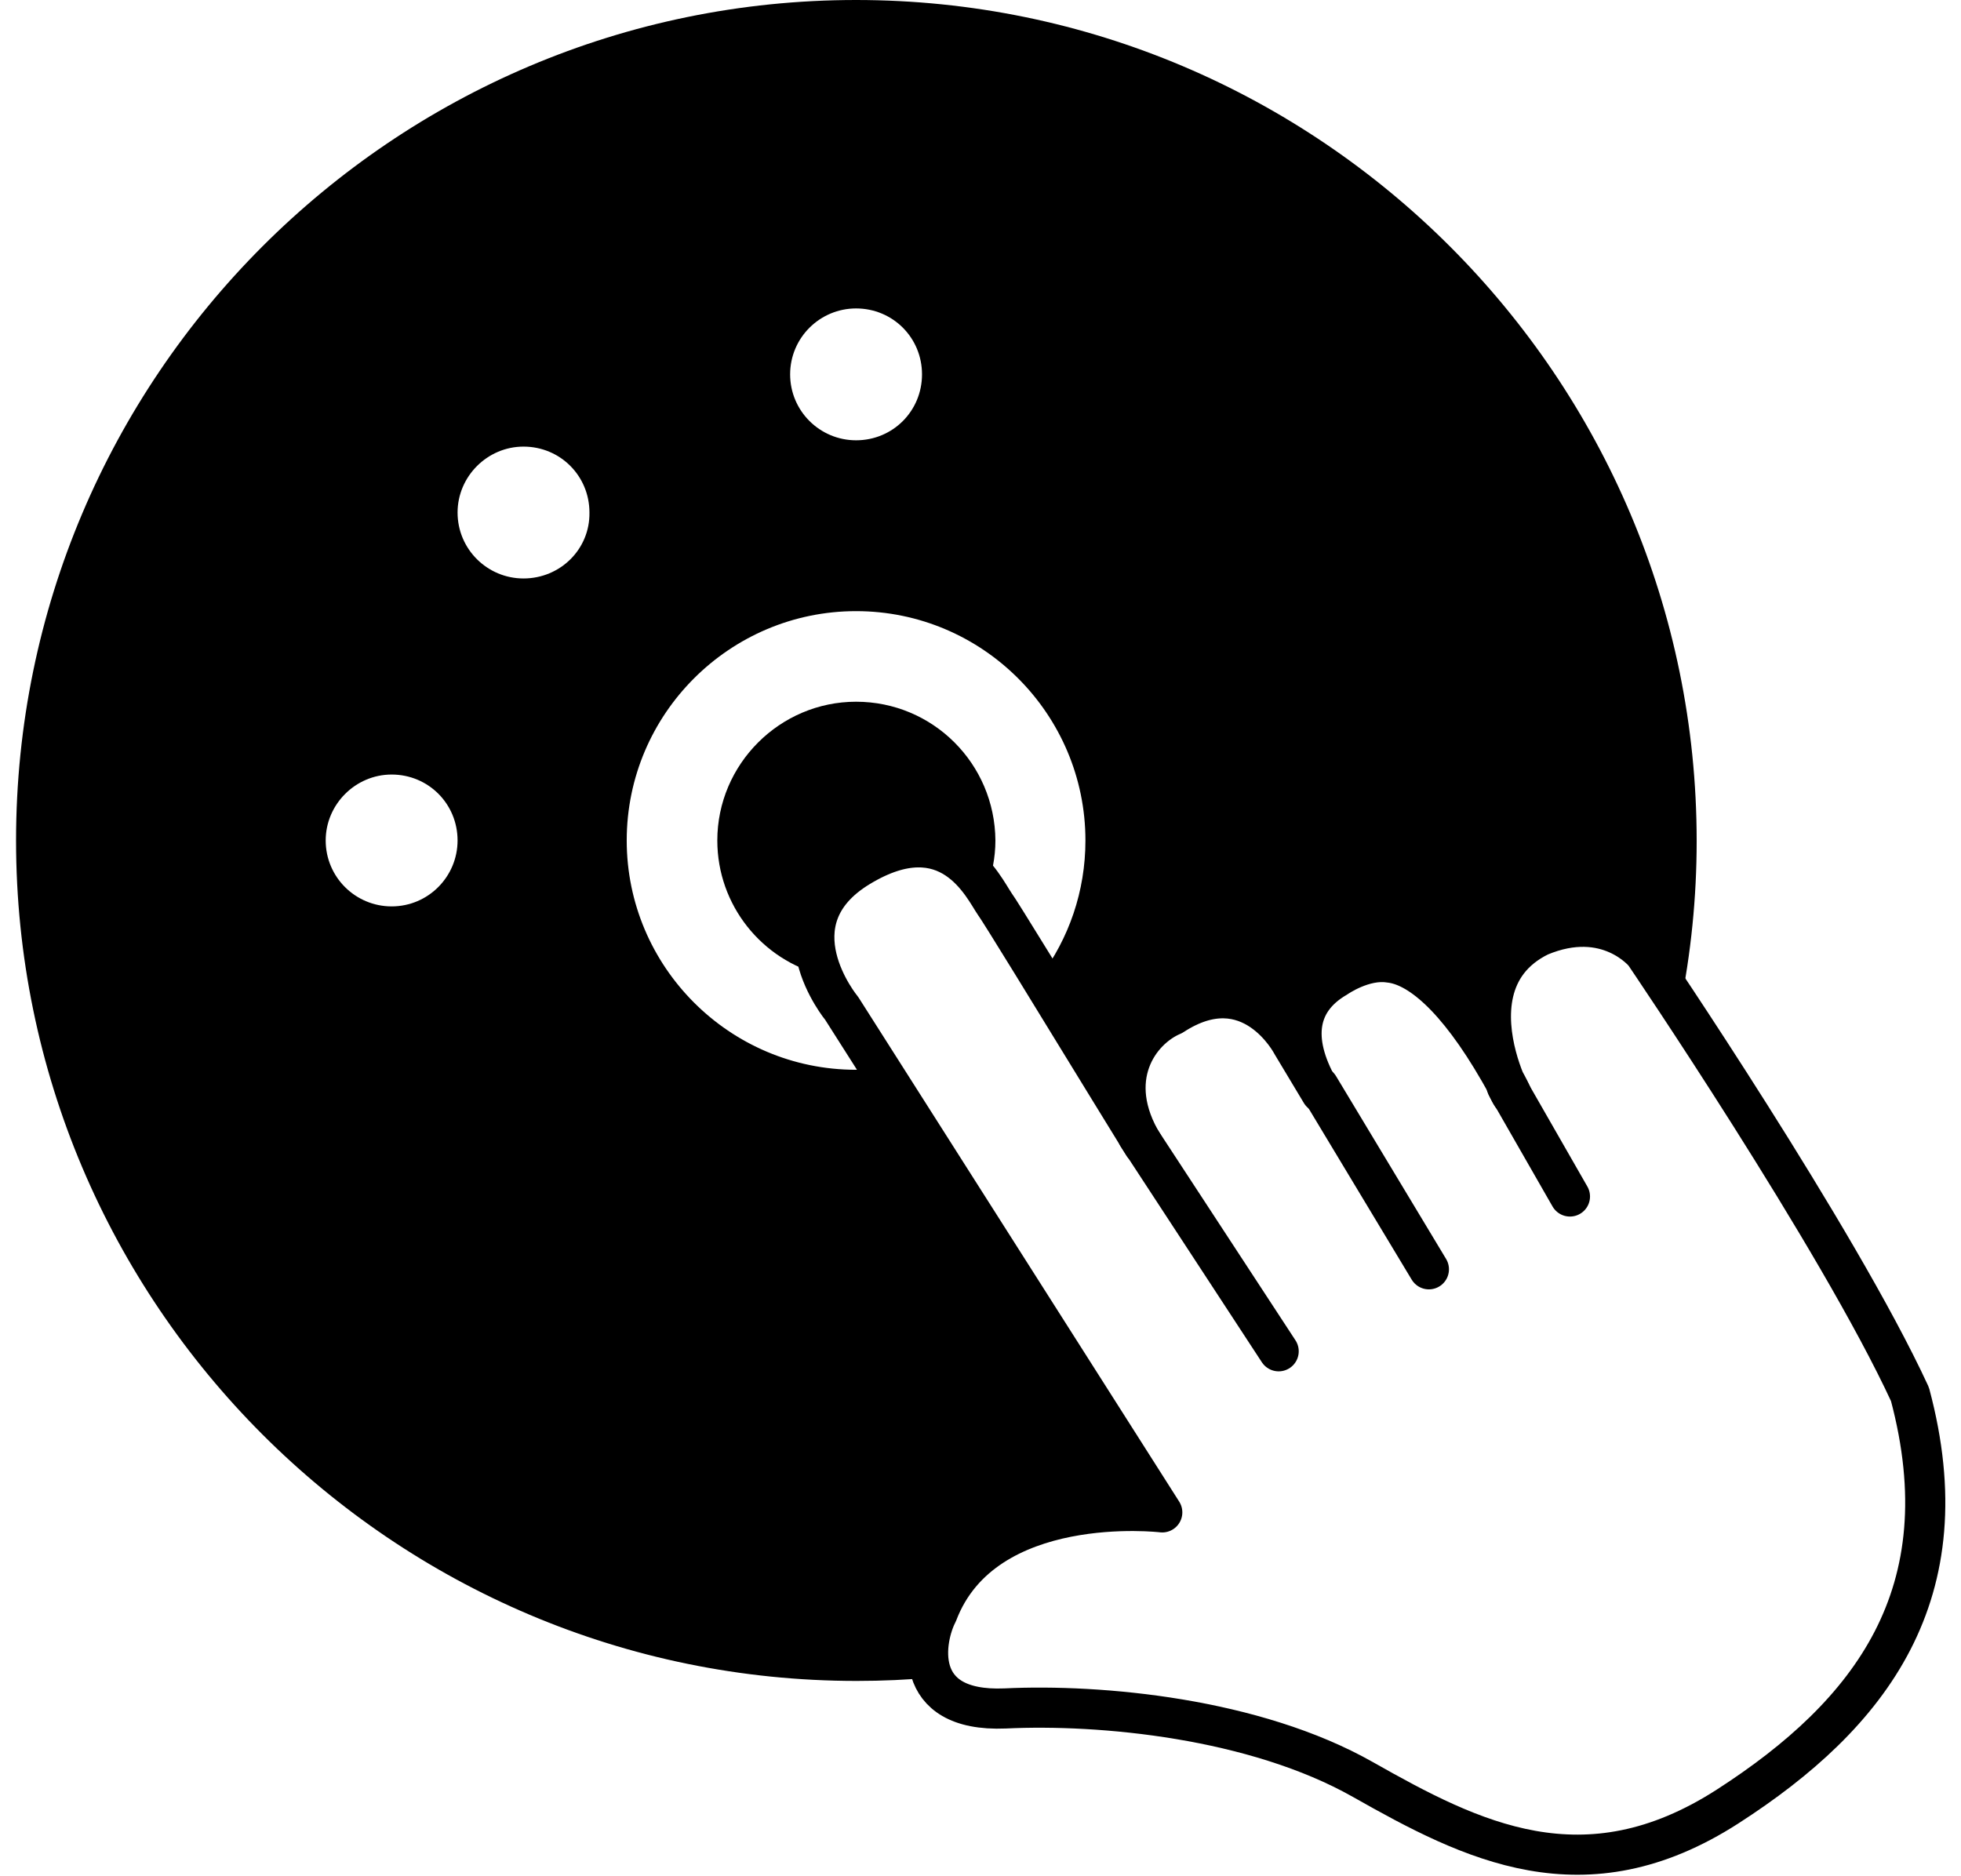 <?xml version="1.0" encoding="utf-8"?>
<!-- Generator: Adobe Illustrator 18.1.1, SVG Export Plug-In . SVG Version: 6.00 Build 0)  -->
<svg version="1.2" baseProfile="tiny" id="Layer_1" xmlns="http://www.w3.org/2000/svg" xmlns:xlink="http://www.w3.org/1999/xlink"
	 x="0px" y="0px" viewBox="0 0 342 327.2" xml:space="preserve">
<g>
	<path fill="none" d="M149.3,106.5c-22.1,0-40,18-40,40c0,22.1,18,40,40,40c1.4,0,2.8-0.1,4.2-0.2l-6.7-10.5c0,0-1.9-2.4-3.4-5.8
		c-10.5-2.6-18.4-12.2-18.4-23.5c0-13.3,10.9-24.2,24.2-24.2c13.3,0,24.2,10.9,24.2,24.2c0,3-0.6,5.9-1.6,8.6c0.7,1,1.2,2,1.6,2.5
		c0.5,0.7,3.6,5.6,8,12.7c4.9-6.7,7.9-14.9,7.9-23.8C189.4,124.5,171.4,106.5,149.3,106.5z"/>
	<path fill="none" d="M68.3,135.1c-6.3,0-11.5,5.1-11.5,11.5c0,6.4,5.2,11.5,11.5,11.5c6.4,0,11.5-5.1,11.5-11.5
		C79.8,140.2,74.7,135.1,68.3,135.1z"/>
	<path fill="none" d="M149.3,76.8c6.4,0,11.5-5.1,11.5-11.5c0-6.4-5.1-11.5-11.5-11.5c-6.3,0-11.5,5.1-11.5,11.5
		C137.8,71.6,143,76.8,149.3,76.8z"/>
	<path fill="none" d="M91.3,77.9c-6.3,0-11.5,5.1-11.5,11.5c0,6.4,5.2,11.5,11.5,11.5c6.4,0,11.5-5.1,11.5-11.5
		C102.9,83.1,97.7,77.9,91.3,77.9z"/>
	<path d="M149.3,122.4c-13.3,0-24.2,10.9-24.2,24.2c0,11.3,7.8,20.9,18.4,23.5c-2.2-5.3-3.1-13.1,6.5-18.9c12.7-7.7,19-0.5,22,4
		c1-2.7,1.6-5.6,1.6-8.6C173.5,133.2,162.7,122.4,149.3,122.4z"/>
	<path d="M163.5,281.4c8.1-21.3,39.2-17.6,39.2-17.6l-49.2-77.4c-1.4,0.1-2.8,0.2-4.2,0.2c-22.1,0-40-18-40-40c0-22.1,18-40,40-40
		c22.1,0,40,18,40,40c0,8.9-2.9,17.1-7.9,23.8c3.4,5.6,7.7,12.4,12.1,19.6l5.9,9.6c-7-11.5-0.8-20.1,5.1-22.6
		c13.6-8.9,20.8,5,20.8,5l5.1,8.5c-5.1-8.5-4.7-15.8,2.7-20.1c0,0,4.7-3.3,9.2-2.6c4.9,0.7,11.5,6,19.1,19.2
		c0.3,0.6,0.6,1.1,0.9,1.5c-2.3-5.8-5.8-19.2,6.2-25.1c11.9-5,18.3,3,18.3,3s2.4,3.6,6.2,9.3c1.9-9.4,2.9-19.1,2.9-29
		C295.9,65.8,230.1,0,149.3,0C68.5,0,2.8,65.8,2.8,146.6c0,80.8,65.7,146.6,146.6,146.6c4.5,0,8.9-0.2,13.3-0.6
		C160.9,288.6,162.3,283.7,163.5,281.4z M149.3,53.8c6.4,0,11.5,5.1,11.5,11.5c0,6.4-5.1,11.5-11.5,11.5c-6.3,0-11.5-5.1-11.5-11.5
		C137.8,58.9,143,53.8,149.3,53.8z M68.3,158.1c-6.3,0-11.5-5.1-11.5-11.5c0-6.3,5.2-11.5,11.5-11.5c6.4,0,11.5,5.1,11.5,11.5
		C79.8,152.9,74.7,158.1,68.3,158.1z M91.3,100.9c-6.3,0-11.5-5.1-11.5-11.5c0-6.3,5.2-11.5,11.5-11.5c6.4,0,11.5,5.1,11.5,11.5
		C102.9,95.8,97.7,100.9,91.3,100.9z"/>
</g>
<line fill="none" stroke="#000000" stroke-width="7" stroke-linecap="round" stroke-linejoin="round" stroke-miterlimit="10" x1="262.8" y1="189.5" x2="273.8" y2="208.7"/>
<line fill="none" stroke="#000000" stroke-width="7" stroke-linecap="round" stroke-linejoin="round" stroke-miterlimit="10" x1="230" y1="189.5" x2="249.2" y2="221.4"/>
<line fill="none" stroke="#000000" stroke-width="7" stroke-linecap="round" stroke-linejoin="round" stroke-miterlimit="10" x1="198.4" y1="198.1" x2="223" y2="235.7"/>
<path fill="none" stroke="#000000" stroke-width="7" stroke-linecap="round" stroke-linejoin="round" stroke-miterlimit="10" d="
	M261.5,186.9c8.6,15-12.3-14.1,7-23.6c11.9-5,18.3,3,18.3,3s33.7,49.6,46.3,76.9c9.3,34.8-6.8,55.8-31.8,71.9
	c-25,16.1-44.7,6-63.6-4.7c-18.9-10.7-45.7-13.2-62.4-12.4c-16.7,0.7-14-12.4-11.8-16.6c8.1-21.3,39.2-17.6,39.2-17.6l-55.9-87.9
	c0,0-12.6-15.2,3.1-24.7c15.7-9.5,21.6,3.6,23.6,6.5c0.9,1.2,9.9,15.9,20,32.4l5.9,9.6c-7-11.5-0.8-20.1,5.1-22.6
	c13.6-8.9,20.8,5,20.8,5l5.1,8.5c-5.1-8.5-4.7-15.8,2.7-20.1c0,0,4.7-3.3,9.2-2.6C247.3,168.4,253.9,173.7,261.5,186.9z"/>
</svg>
